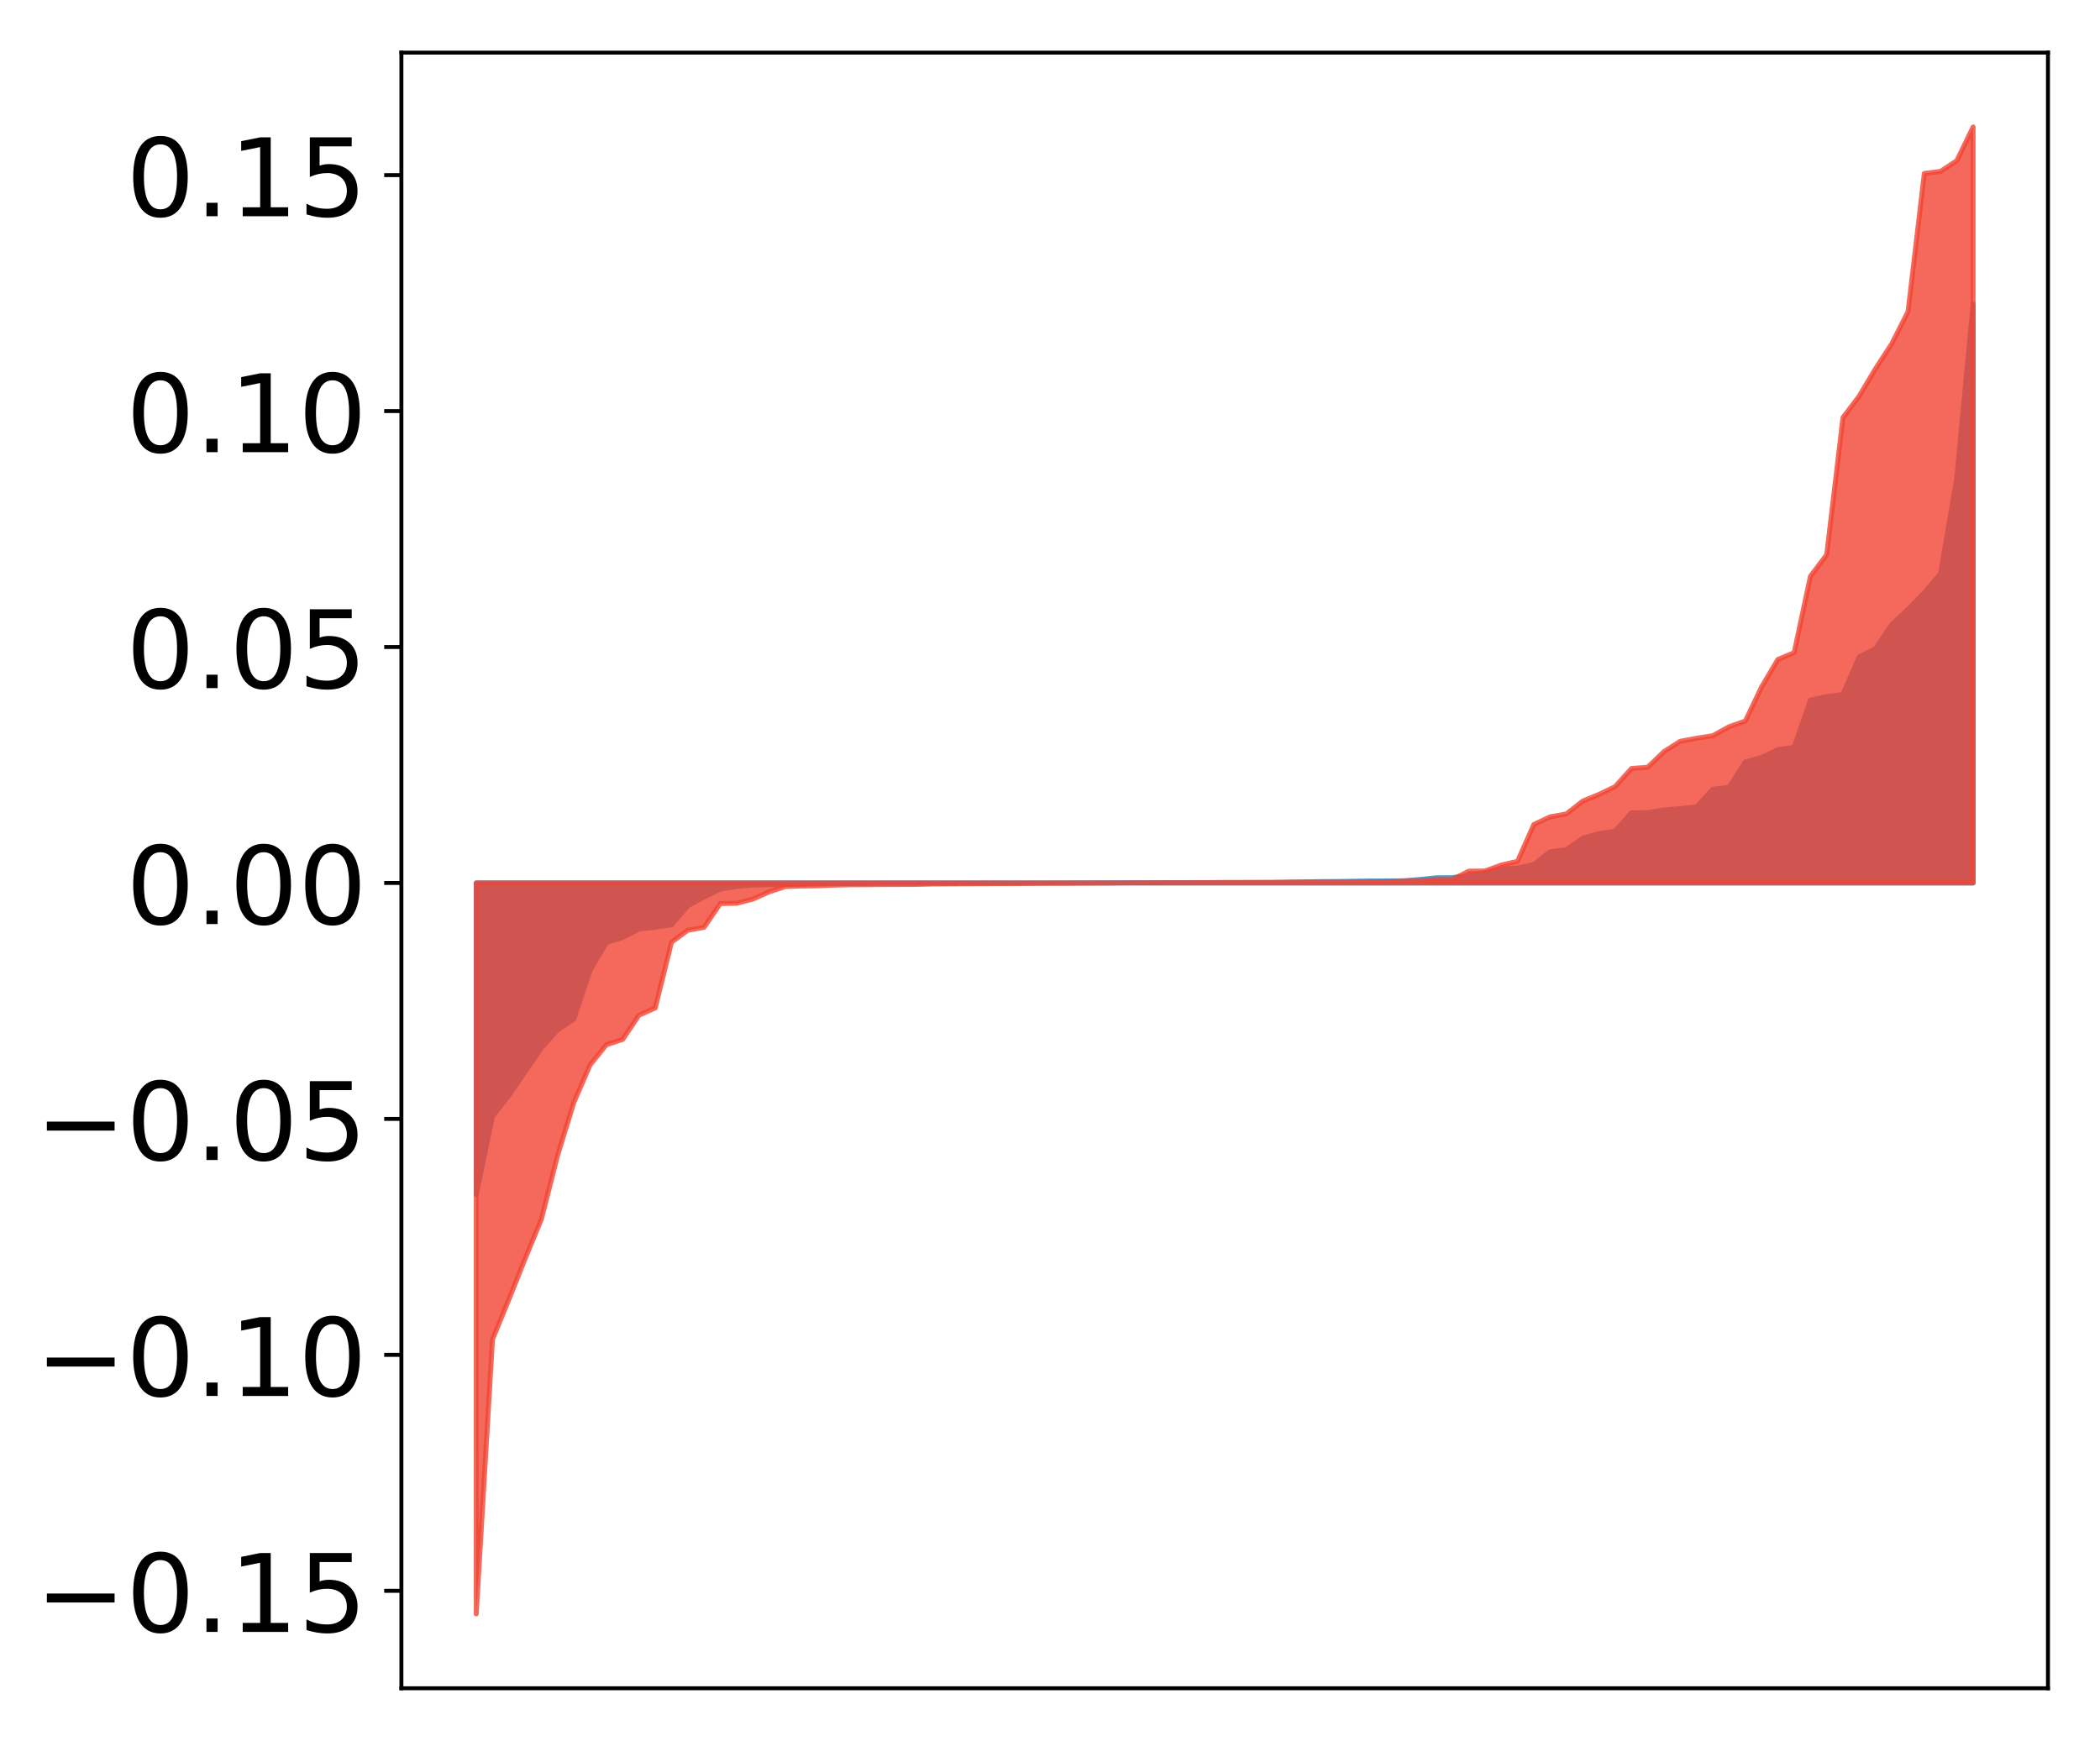 <?xml version="1.0" encoding="utf-8" standalone="no"?>
<!DOCTYPE svg PUBLIC "-//W3C//DTD SVG 1.1//EN"
  "http://www.w3.org/Graphics/SVG/1.1/DTD/svg11.dtd">
<!-- Created with matplotlib (http://matplotlib.org/) -->
<svg height="354pt" version="1.1" viewBox="0 0 427 354" width="427pt" xmlns="http://www.w3.org/2000/svg" xmlns:xlink="http://www.w3.org/1999/xlink">
 <defs>
  <style type="text/css">
*{stroke-linecap:butt;stroke-linejoin:round;}
  </style>
 </defs>
 <g id="figure_1">
  <g id="patch_1">
   <path d="M 0 354.04 
L 427.12 354.04 
L 427.12 0 
L 0 0 
z
" style="fill:#ffffff;"/>
  </g>
  <g id="axes_1">
   <g id="patch_2">
    <path d="M 81.62 343.34 
L 416.42 343.34 
L 416.42 10.7 
L 81.62 10.7 
z
" style="fill:#ffffff;"/>
   </g>
   <g id="PolyCollection_1">
    <defs>
     <path d="M 96.838 -111.08 
L 96.838 -174.47 
L 100.146 -174.47 
L 103.454 -174.47 
L 106.763 -174.47 
L 110.071 -174.47 
L 113.379 -174.47 
L 116.688 -174.47 
L 119.996 -174.47 
L 123.304 -174.47 
L 126.613 -174.47 
L 129.921 -174.47 
L 133.229 -174.47 
L 136.537 -174.47 
L 139.846 -174.47 
L 143.154 -174.47 
L 146.462 -174.47 
L 149.771 -174.47 
L 153.079 -174.47 
L 156.387 -174.47 
L 159.696 -174.47 
L 163.004 -174.47 
L 166.312 -174.47 
L 169.62 -174.47 
L 172.929 -174.47 
L 176.237 -174.47 
L 179.545 -174.47 
L 182.854 -174.47 
L 186.162 -174.47 
L 189.47 -174.47 
L 192.779 -174.47 
L 196.087 -174.47 
L 199.395 -174.47 
L 202.703 -174.47 
L 206.012 -174.47 
L 209.32 -174.47 
L 212.628 -174.47 
L 215.937 -174.47 
L 219.245 -174.47 
L 222.553 -174.47 
L 225.862 -174.47 
L 229.17 -174.47 
L 232.478 -174.47 
L 235.786 -174.47 
L 239.095 -174.47 
L 242.403 -174.47 
L 245.711 -174.47 
L 249.02 -174.47 
L 252.328 -174.47 
L 255.636 -174.47 
L 258.945 -174.47 
L 262.253 -174.47 
L 265.561 -174.47 
L 268.869 -174.47 
L 272.178 -174.47 
L 275.486 -174.47 
L 278.794 -174.47 
L 282.103 -174.47 
L 285.411 -174.47 
L 288.719 -174.47 
L 292.028 -174.47 
L 295.336 -174.47 
L 298.644 -174.47 
L 301.952 -174.47 
L 305.261 -174.47 
L 308.569 -174.47 
L 311.877 -174.47 
L 315.186 -174.47 
L 318.494 -174.47 
L 321.802 -174.47 
L 325.111 -174.47 
L 328.419 -174.47 
L 331.727 -174.47 
L 335.035 -174.47 
L 338.344 -174.47 
L 341.652 -174.47 
L 344.96 -174.47 
L 348.269 -174.47 
L 351.577 -174.47 
L 354.885 -174.47 
L 358.194 -174.47 
L 361.502 -174.47 
L 364.81 -174.47 
L 368.119 -174.47 
L 371.427 -174.47 
L 374.735 -174.47 
L 378.043 -174.47 
L 381.352 -174.47 
L 384.66 -174.47 
L 387.968 -174.47 
L 391.277 -174.47 
L 394.585 -174.47 
L 397.893 -174.47 
L 401.202 -174.47 
L 401.202 -292.205 
L 401.202 -292.205 
L 397.893 -256.902 
L 394.585 -237.382 
L 391.277 -233.494 
L 387.968 -230.106 
L 384.66 -227.057 
L 381.352 -222.089 
L 378.043 -220.471 
L 374.735 -212.806 
L 371.427 -212.375 
L 368.119 -211.656 
L 364.81 -202.065 
L 361.502 -201.58 
L 358.194 -200.003 
L 354.885 -199.091 
L 351.577 -193.914 
L 348.269 -193.528 
L 344.96 -189.936 
L 341.652 -189.587 
L 338.344 -189.324 
L 335.035 -188.773 
L 331.727 -188.74 
L 328.419 -184.994 
L 325.111 -184.505 
L 321.802 -183.568 
L 318.494 -181.238 
L 315.186 -180.799 
L 311.877 -178.231 
L 308.569 -177.5 
L 305.261 -177.3 
L 301.952 -176.594 
L 298.644 -175.998 
L 295.336 -175.55 
L 292.028 -175.515 
L 288.719 -175.182 
L 285.411 -174.918 
L 282.103 -174.881 
L 278.794 -174.872 
L 275.486 -174.825 
L 272.178 -174.772 
L 268.869 -174.752 
L 265.561 -174.704 
L 262.253 -174.65 
L 258.945 -174.593 
L 255.636 -174.587 
L 252.328 -174.583 
L 249.02 -174.583 
L 245.711 -174.555 
L 242.403 -174.548 
L 239.095 -174.543 
L 235.786 -174.536 
L 232.478 -174.532 
L 229.17 -174.52 
L 225.862 -174.515 
L 222.553 -174.503 
L 219.245 -174.5 
L 215.937 -174.486 
L 212.628 -174.475 
L 209.32 -174.461 
L 206.012 -174.453 
L 202.703 -174.433 
L 199.395 -174.431 
L 196.087 -174.41 
L 192.779 -174.406 
L 189.47 -174.398 
L 186.162 -174.397 
L 182.854 -174.395 
L 179.545 -174.384 
L 176.237 -174.362 
L 172.929 -174.355 
L 169.62 -174.312 
L 166.312 -174.272 
L 163.004 -174.185 
L 159.696 -174.151 
L 156.387 -174.105 
L 153.079 -174.048 
L 149.771 -173.768 
L 146.462 -173.226 
L 143.154 -171.607 
L 139.846 -169.828 
L 136.537 -165.959 
L 133.229 -165.471 
L 129.921 -165.107 
L 126.613 -163.382 
L 123.304 -162.35 
L 119.996 -156.725 
L 116.688 -146.801 
L 113.379 -144.608 
L 110.071 -140.907 
L 106.763 -136.076 
L 103.454 -131.254 
L 100.146 -127.028 
L 96.838 -111.08 
z
" id="m46fee00fa3" style="stroke:#4a98c9;"/>
    </defs>
    <g clip-path="url(#pe7dd69b3fb)">
     <use style="fill:#4a98c9;stroke:#4a98c9;" x="0" xlink:href="#m46fee00fa3" y="354.04"/>
    </g>
   </g>
   <g id="PolyCollection_2">
    <defs>
     <path d="M 96.838 -25.82 
L 96.838 -174.47 
L 100.146 -174.47 
L 103.454 -174.47 
L 106.763 -174.47 
L 110.071 -174.47 
L 113.379 -174.47 
L 116.688 -174.47 
L 119.996 -174.47 
L 123.304 -174.47 
L 126.613 -174.47 
L 129.921 -174.47 
L 133.229 -174.47 
L 136.537 -174.47 
L 139.846 -174.47 
L 143.154 -174.47 
L 146.462 -174.47 
L 149.771 -174.47 
L 153.079 -174.47 
L 156.387 -174.47 
L 159.696 -174.47 
L 163.004 -174.47 
L 166.312 -174.47 
L 169.62 -174.47 
L 172.929 -174.47 
L 176.237 -174.47 
L 179.545 -174.47 
L 182.854 -174.47 
L 186.162 -174.47 
L 189.47 -174.47 
L 192.779 -174.47 
L 196.087 -174.47 
L 199.395 -174.47 
L 202.703 -174.47 
L 206.012 -174.47 
L 209.32 -174.47 
L 212.628 -174.47 
L 215.937 -174.47 
L 219.245 -174.47 
L 222.553 -174.47 
L 225.862 -174.47 
L 229.17 -174.47 
L 232.478 -174.47 
L 235.786 -174.47 
L 239.095 -174.47 
L 242.403 -174.47 
L 245.711 -174.47 
L 249.02 -174.47 
L 252.328 -174.47 
L 255.636 -174.47 
L 258.945 -174.47 
L 262.253 -174.47 
L 265.561 -174.47 
L 268.869 -174.47 
L 272.178 -174.47 
L 275.486 -174.47 
L 278.794 -174.47 
L 282.103 -174.47 
L 285.411 -174.47 
L 288.719 -174.47 
L 292.028 -174.47 
L 295.336 -174.47 
L 298.644 -174.47 
L 301.952 -174.47 
L 305.261 -174.47 
L 308.569 -174.47 
L 311.877 -174.47 
L 315.186 -174.47 
L 318.494 -174.47 
L 321.802 -174.47 
L 325.111 -174.47 
L 328.419 -174.47 
L 331.727 -174.47 
L 335.035 -174.47 
L 338.344 -174.47 
L 341.652 -174.47 
L 344.96 -174.47 
L 348.269 -174.47 
L 351.577 -174.47 
L 354.885 -174.47 
L 358.194 -174.47 
L 361.502 -174.47 
L 364.81 -174.47 
L 368.119 -174.47 
L 371.427 -174.47 
L 374.735 -174.47 
L 378.043 -174.47 
L 381.352 -174.47 
L 384.66 -174.47 
L 387.968 -174.47 
L 391.277 -174.47 
L 394.585 -174.47 
L 397.893 -174.47 
L 401.202 -174.47 
L 401.202 -328.22 
L 401.202 -328.22 
L 397.893 -321.375 
L 394.585 -319.189 
L 391.277 -318.769 
L 387.968 -290.654 
L 384.66 -284.143 
L 381.352 -279.05 
L 378.043 -273.499 
L 374.735 -269.109 
L 371.427 -241.232 
L 368.119 -236.843 
L 364.81 -221.315 
L 361.502 -219.924 
L 358.194 -214.349 
L 354.885 -207.397 
L 351.577 -206.249 
L 348.269 -204.428 
L 344.96 -203.896 
L 341.652 -203.29 
L 338.344 -201.187 
L 335.035 -198.002 
L 331.727 -197.755 
L 328.419 -194.064 
L 325.111 -192.476 
L 321.802 -191.112 
L 318.494 -188.518 
L 315.186 -187.921 
L 311.877 -186.36 
L 308.569 -178.873 
L 305.261 -178.12 
L 301.952 -176.909 
L 298.644 -176.872 
L 295.336 -175.17 
L 292.028 -175.159 
L 288.719 -174.852 
L 285.411 -174.832 
L 282.103 -174.718 
L 278.794 -174.669 
L 275.486 -174.645 
L 272.178 -174.624 
L 268.869 -174.614 
L 265.561 -174.602 
L 262.253 -174.595 
L 258.945 -174.58 
L 255.636 -174.566 
L 252.328 -174.544 
L 249.02 -174.534 
L 245.711 -174.531 
L 242.403 -174.524 
L 239.095 -174.515 
L 235.786 -174.512 
L 232.478 -174.5 
L 229.17 -174.487 
L 225.862 -174.44 
L 222.553 -174.429 
L 219.245 -174.415 
L 215.937 -174.389 
L 212.628 -174.387 
L 209.32 -174.365 
L 206.012 -174.339 
L 202.703 -174.336 
L 199.395 -174.316 
L 196.087 -174.29 
L 192.779 -174.274 
L 189.47 -174.248 
L 186.162 -174.169 
L 182.854 -174.157 
L 179.545 -174.146 
L 176.237 -174.11 
L 172.929 -174.093 
L 169.62 -174.029 
L 166.312 -173.888 
L 163.004 -173.85 
L 159.696 -173.736 
L 156.387 -172.657 
L 153.079 -171.18 
L 149.771 -170.329 
L 146.462 -170.277 
L 143.154 -165.442 
L 139.846 -164.846 
L 136.537 -162.411 
L 133.229 -149.042 
L 129.921 -147.569 
L 126.613 -142.651 
L 123.304 -141.561 
L 119.996 -137.487 
L 116.688 -129.85 
L 113.379 -119.068 
L 110.071 -106.053 
L 106.763 -98.03 
L 103.454 -89.725 
L 100.146 -81.645 
L 96.838 -25.82 
z
" id="m9068fc6ed9" style="stroke:#f14432;stroke-opacity:0.8;"/>
    </defs>
    <g clip-path="url(#pe7dd69b3fb)">
     <use style="fill:#f14432;fill-opacity:0.8;stroke:#f14432;stroke-opacity:0.8;" x="0" xlink:href="#m9068fc6ed9" y="354.04"/>
    </g>
   </g>
   <g id="matplotlib.axis_1"/>
   <g id="matplotlib.axis_2">
    <g id="ytick_1">
     <g id="line2d_1">
      <defs>
       <path d="M 0 0 
L -3.5 0 
" id="m0833a90208" style="stroke:#000000;stroke-width:0.8;"/>
      </defs>
      <g>
       <use style="stroke:#000000;stroke-width:0.8;" x="81.62" xlink:href="#m0833a90208" y="323.525"/>
      </g>
     </g>
     <g id="text_1">
      <!-- −0.15 -->
      <defs>
       <path d="M 10.594 35.5 
L 73.188 35.5 
L 73.188 27.203 
L 10.594 27.203 
z
" id="DejaVuSans-2212"/>
       <path d="M 31.781 66.406 
Q 24.172 66.406 20.328 58.906 
Q 16.5 51.422 16.5 36.375 
Q 16.5 21.391 20.328 13.891 
Q 24.172 6.391 31.781 6.391 
Q 39.453 6.391 43.281 13.891 
Q 47.125 21.391 47.125 36.375 
Q 47.125 51.422 43.281 58.906 
Q 39.453 66.406 31.781 66.406 
z
M 31.781 74.219 
Q 44.047 74.219 50.516 64.516 
Q 56.984 54.828 56.984 36.375 
Q 56.984 17.969 50.516 8.266 
Q 44.047 -1.422 31.781 -1.422 
Q 19.531 -1.422 13.062 8.266 
Q 6.594 17.969 6.594 36.375 
Q 6.594 54.828 13.062 64.516 
Q 19.531 74.219 31.781 74.219 
z
" id="DejaVuSans-30"/>
       <path d="M 10.688 12.406 
L 21 12.406 
L 21 0 
L 10.688 0 
z
" id="DejaVuSans-2e"/>
       <path d="M 12.406 8.297 
L 28.516 8.297 
L 28.516 63.922 
L 10.984 60.406 
L 10.984 69.391 
L 28.422 72.906 
L 38.281 72.906 
L 38.281 8.297 
L 54.391 8.297 
L 54.391 0 
L 12.406 0 
z
" id="DejaVuSans-31"/>
       <path d="M 10.797 72.906 
L 49.516 72.906 
L 49.516 64.594 
L 19.828 64.594 
L 19.828 46.734 
Q 21.969 47.469 24.109 47.828 
Q 26.266 48.188 28.422 48.188 
Q 40.625 48.188 47.75 41.5 
Q 54.891 34.812 54.891 23.391 
Q 54.891 11.625 47.562 5.094 
Q 40.234 -1.422 26.906 -1.422 
Q 22.312 -1.422 17.547 -0.641 
Q 12.797 0.141 7.719 1.703 
L 7.719 11.625 
Q 12.109 9.234 16.797 8.062 
Q 21.484 6.891 26.703 6.891 
Q 35.156 6.891 40.078 11.328 
Q 45.016 15.766 45.016 23.391 
Q 45.016 31 40.078 35.438 
Q 35.156 39.891 26.703 39.891 
Q 22.75 39.891 18.812 39.016 
Q 14.891 38.141 10.797 36.281 
z
" id="DejaVuSans-35"/>
      </defs>
      <g transform="translate(7.2 331.883)scale(0.22 -0.22)">
       <use xlink:href="#DejaVuSans-2212"/>
       <use x="83.789" xlink:href="#DejaVuSans-30"/>
       <use x="147.412" xlink:href="#DejaVuSans-2e"/>
       <use x="179.199" xlink:href="#DejaVuSans-31"/>
       <use x="242.822" xlink:href="#DejaVuSans-35"/>
      </g>
     </g>
    </g>
    <g id="ytick_2">
     <g id="line2d_2">
      <g>
       <use style="stroke:#000000;stroke-width:0.8;" x="81.62" xlink:href="#m0833a90208" y="275.54"/>
      </g>
     </g>
     <g id="text_2">
      <!-- −0.10 -->
      <g transform="translate(7.2 283.898)scale(0.22 -0.22)">
       <use xlink:href="#DejaVuSans-2212"/>
       <use x="83.789" xlink:href="#DejaVuSans-30"/>
       <use x="147.412" xlink:href="#DejaVuSans-2e"/>
       <use x="179.199" xlink:href="#DejaVuSans-31"/>
       <use x="242.822" xlink:href="#DejaVuSans-30"/>
      </g>
     </g>
    </g>
    <g id="ytick_3">
     <g id="line2d_3">
      <g>
       <use style="stroke:#000000;stroke-width:0.8;" x="81.62" xlink:href="#m0833a90208" y="227.555"/>
      </g>
     </g>
     <g id="text_3">
      <!-- −0.05 -->
      <g transform="translate(7.2 235.913)scale(0.22 -0.22)">
       <use xlink:href="#DejaVuSans-2212"/>
       <use x="83.789" xlink:href="#DejaVuSans-30"/>
       <use x="147.412" xlink:href="#DejaVuSans-2e"/>
       <use x="179.199" xlink:href="#DejaVuSans-30"/>
       <use x="242.822" xlink:href="#DejaVuSans-35"/>
      </g>
     </g>
    </g>
    <g id="ytick_4">
     <g id="line2d_4">
      <g>
       <use style="stroke:#000000;stroke-width:0.8;" x="81.62" xlink:href="#m0833a90208" y="179.57"/>
      </g>
     </g>
     <g id="text_4">
      <!-- 0.00 -->
      <g transform="translate(25.635 187.928)scale(0.22 -0.22)">
       <use xlink:href="#DejaVuSans-30"/>
       <use x="63.623" xlink:href="#DejaVuSans-2e"/>
       <use x="95.41" xlink:href="#DejaVuSans-30"/>
       <use x="159.033" xlink:href="#DejaVuSans-30"/>
      </g>
     </g>
    </g>
    <g id="ytick_5">
     <g id="line2d_5">
      <g>
       <use style="stroke:#000000;stroke-width:0.8;" x="81.62" xlink:href="#m0833a90208" y="131.585"/>
      </g>
     </g>
     <g id="text_5">
      <!-- 0.05 -->
      <g transform="translate(25.635 139.944)scale(0.22 -0.22)">
       <use xlink:href="#DejaVuSans-30"/>
       <use x="63.623" xlink:href="#DejaVuSans-2e"/>
       <use x="95.41" xlink:href="#DejaVuSans-30"/>
       <use x="159.033" xlink:href="#DejaVuSans-35"/>
      </g>
     </g>
    </g>
    <g id="ytick_6">
     <g id="line2d_6">
      <g>
       <use style="stroke:#000000;stroke-width:0.8;" x="81.62" xlink:href="#m0833a90208" y="83.6"/>
      </g>
     </g>
     <g id="text_6">
      <!-- 0.10 -->
      <g transform="translate(25.635 91.959)scale(0.22 -0.22)">
       <use xlink:href="#DejaVuSans-30"/>
       <use x="63.623" xlink:href="#DejaVuSans-2e"/>
       <use x="95.41" xlink:href="#DejaVuSans-31"/>
       <use x="159.033" xlink:href="#DejaVuSans-30"/>
      </g>
     </g>
    </g>
    <g id="ytick_7">
     <g id="line2d_7">
      <g>
       <use style="stroke:#000000;stroke-width:0.8;" x="81.62" xlink:href="#m0833a90208" y="35.616"/>
      </g>
     </g>
     <g id="text_7">
      <!-- 0.15 -->
      <g transform="translate(25.635 43.974)scale(0.22 -0.22)">
       <use xlink:href="#DejaVuSans-30"/>
       <use x="63.623" xlink:href="#DejaVuSans-2e"/>
       <use x="95.41" xlink:href="#DejaVuSans-31"/>
       <use x="159.033" xlink:href="#DejaVuSans-35"/>
      </g>
     </g>
    </g>
   </g>
   <g id="patch_3">
    <path d="M 81.62 343.34 
L 81.62 10.7 
" style="fill:none;stroke:#000000;stroke-linecap:square;stroke-linejoin:miter;stroke-width:0.8;"/>
   </g>
   <g id="patch_4">
    <path d="M 416.42 343.34 
L 416.42 10.7 
" style="fill:none;stroke:#000000;stroke-linecap:square;stroke-linejoin:miter;stroke-width:0.8;"/>
   </g>
   <g id="patch_5">
    <path d="M 81.62 343.34 
L 416.42 343.34 
" style="fill:none;stroke:#000000;stroke-linecap:square;stroke-linejoin:miter;stroke-width:0.8;"/>
   </g>
   <g id="patch_6">
    <path d="M 81.62 10.7 
L 416.42 10.7 
" style="fill:none;stroke:#000000;stroke-linecap:square;stroke-linejoin:miter;stroke-width:0.8;"/>
   </g>
  </g>
 </g>
 <defs>
  <clipPath id="pe7dd69b3fb">
   <rect height="332.64" width="334.8" x="81.62" y="10.7"/>
  </clipPath>
 </defs>
</svg>
